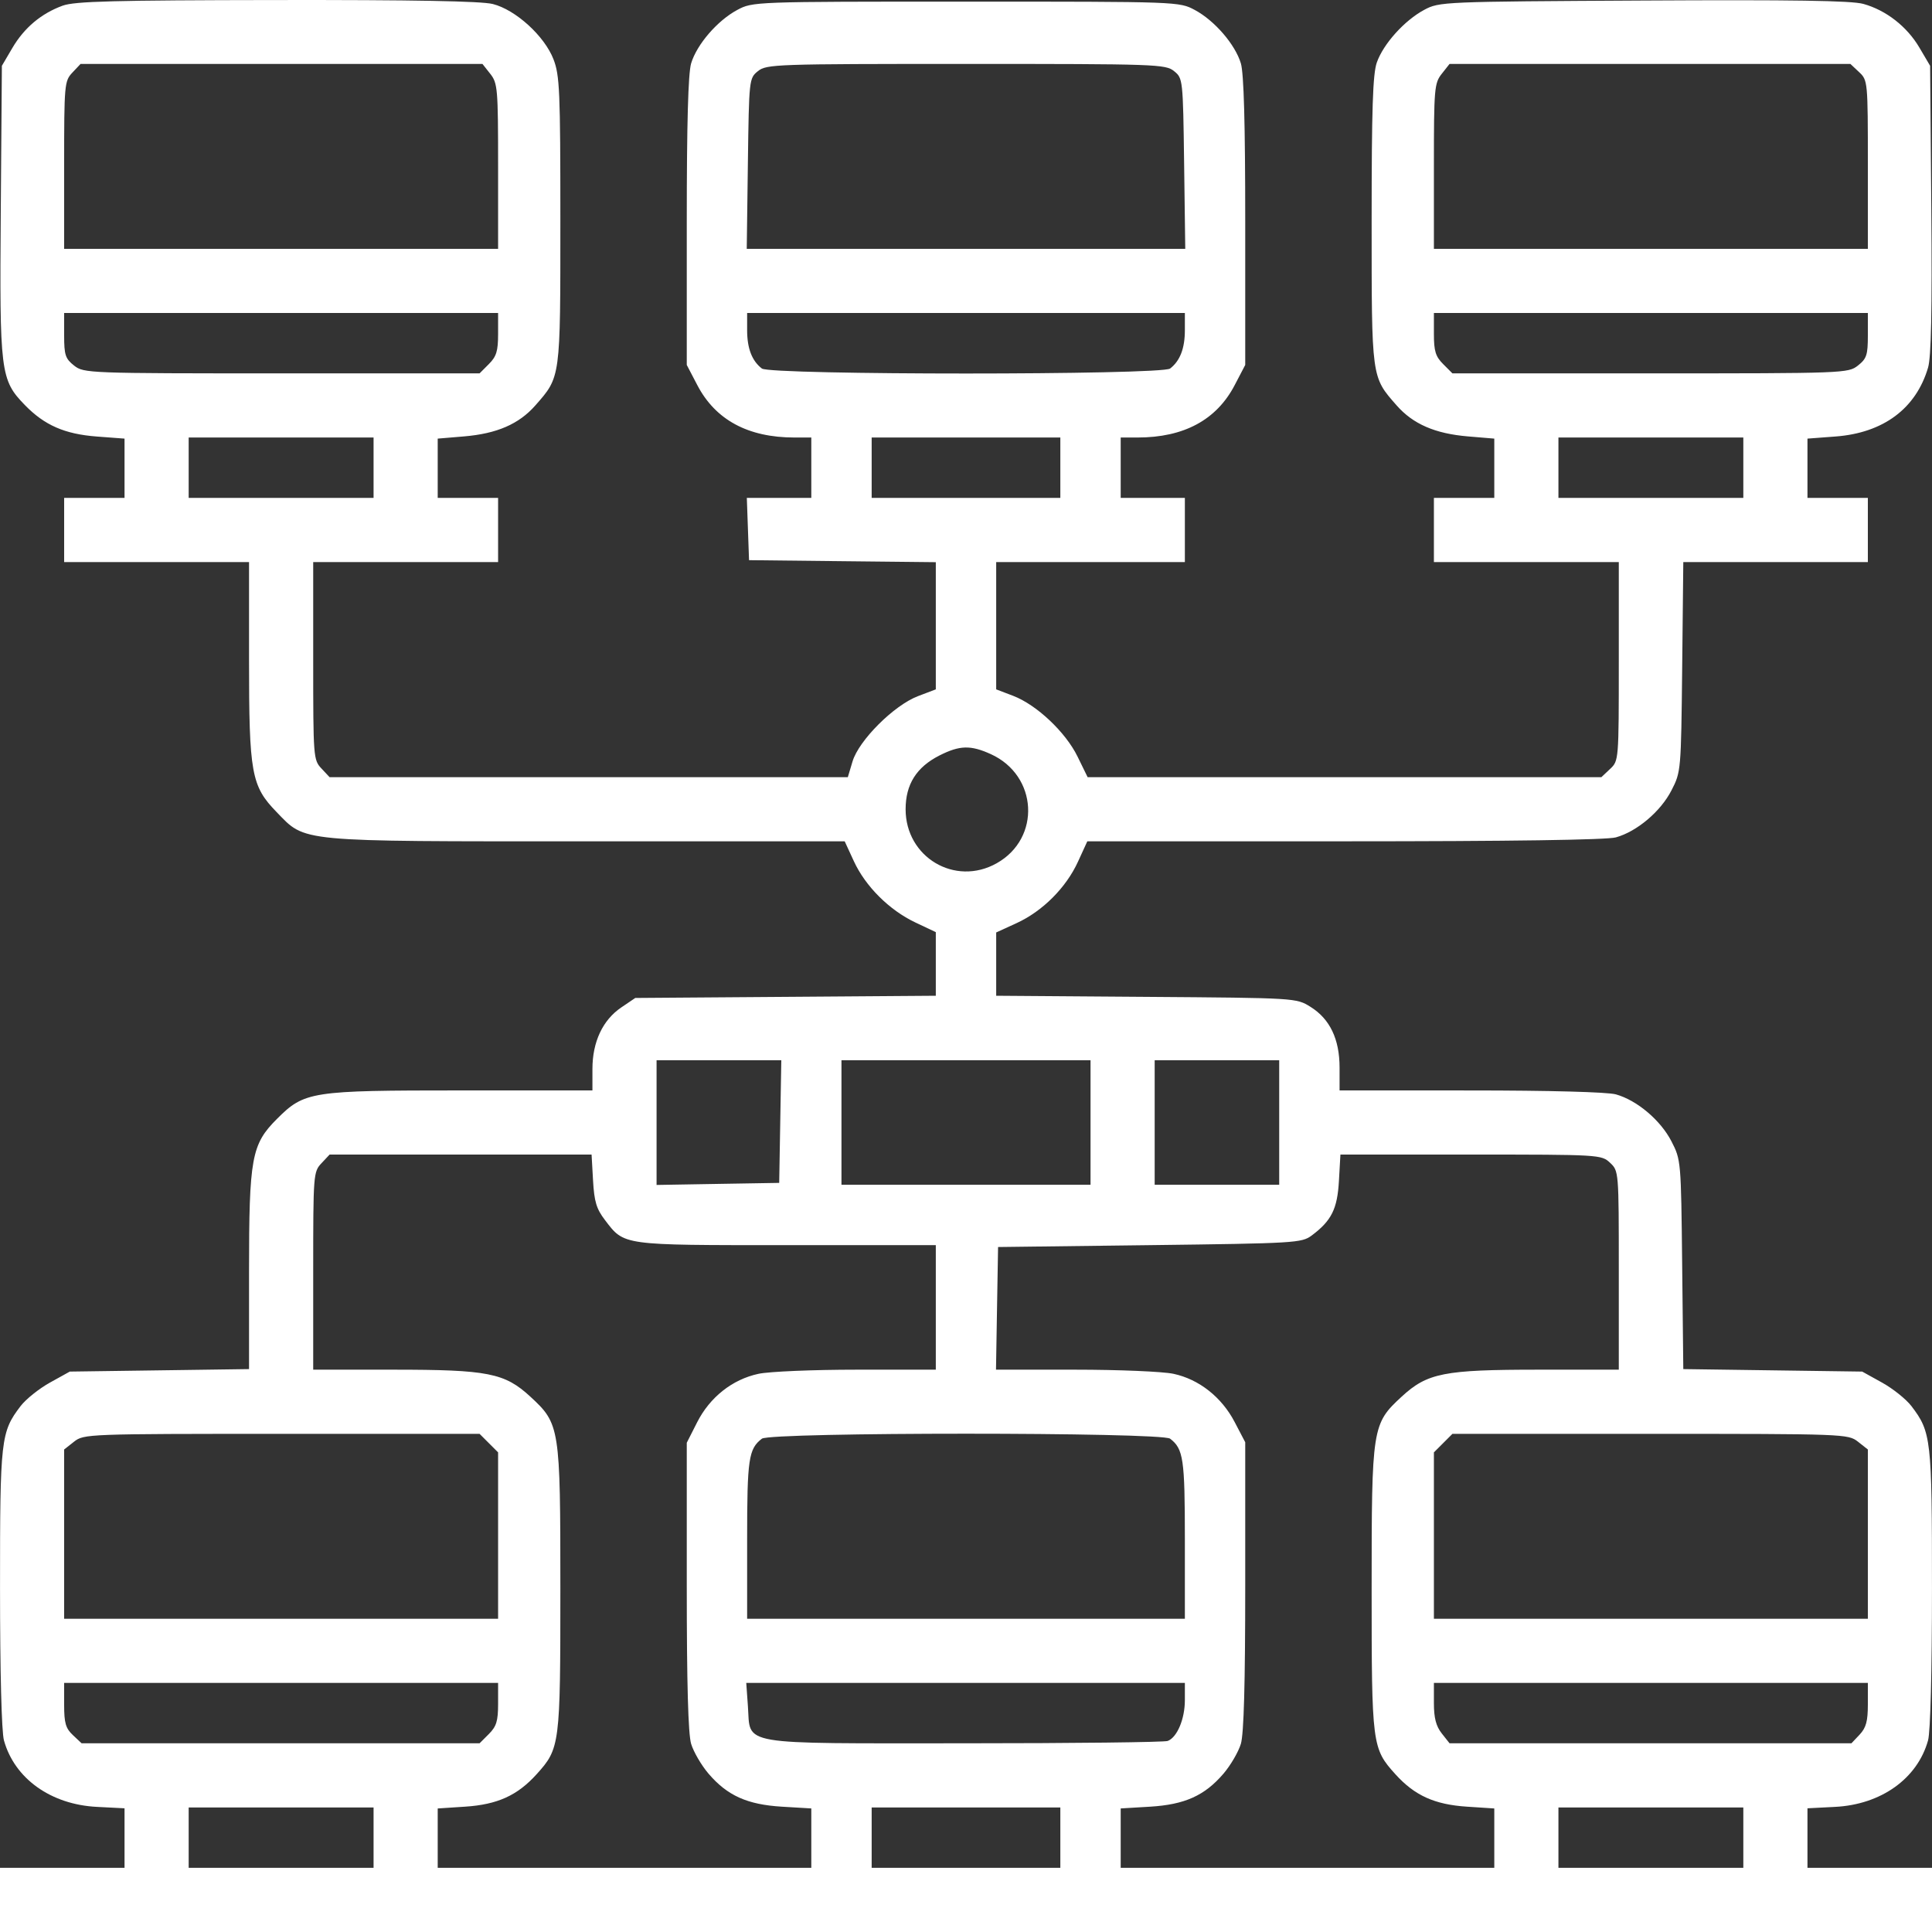 <svg width="70" height="70" viewBox="0 0 70 70" fill="none" xmlns="http://www.w3.org/2000/svg">
<rect x="0" y="0" width="70" height="70" fill="#333333" stroke="none"/>
<path fill-rule="evenodd" clip-rule="evenodd" d="M2.268 0.206C1.49 0.491 0.878 1.006 0.447 1.739L0.068 2.384L0.028 7.629C-0.017 13.507 0.014 13.762 0.902 14.677C1.612 15.407 2.345 15.728 3.504 15.816L4.512 15.892V16.966V18.04H3.418H2.324V19.203V20.365H5.674H9.023V23.895C9.023 28.031 9.104 28.479 10.025 29.426C11.089 30.52 10.694 30.483 21.274 30.483H30.605L30.936 31.201C31.356 32.114 32.22 32.975 33.166 33.423L33.906 33.773V34.925V36.078L28.461 36.118L23.017 36.158L22.512 36.5C21.837 36.957 21.465 37.75 21.465 38.731V39.508H16.704C11.259 39.508 11.032 39.543 10.033 40.542C9.111 41.464 9.023 41.945 9.023 46.085V49.605L5.776 49.65L2.529 49.695L1.811 50.093C1.416 50.312 0.937 50.695 0.746 50.945C0.028 51.887 0 52.135 0.001 57.54C0.001 60.568 0.057 62.749 0.143 63.057C0.527 64.442 1.844 65.383 3.514 65.467L4.512 65.518V66.597V67.675H2.256H0V68.838V70H35H70V68.838V67.675H67.744H65.488V66.597V65.518L66.486 65.467C68.156 65.383 69.473 64.442 69.857 63.057C69.943 62.749 69.999 60.568 69.999 57.54C70 52.135 69.972 51.887 69.254 50.945C69.063 50.695 68.584 50.312 68.189 50.093L67.471 49.695L64.23 49.65L60.989 49.605L60.948 45.817C60.908 42.06 60.905 42.023 60.559 41.351C60.166 40.587 59.307 39.862 58.546 39.651C58.241 39.566 56.137 39.509 53.286 39.509L48.535 39.508V38.682C48.535 37.649 48.185 36.918 47.48 36.479C46.963 36.158 46.963 36.158 41.528 36.118L36.094 36.078V34.931V33.785L36.832 33.447C37.773 33.016 38.627 32.162 39.057 31.221L39.395 30.483L48.716 30.482C54.715 30.482 58.218 30.431 58.546 30.34C59.307 30.129 60.166 29.404 60.559 28.64C60.906 27.967 60.908 27.931 60.949 24.163L60.989 20.365H64.332H67.676V19.203V18.04H66.582H65.488V16.966V15.892L66.509 15.815C68.238 15.684 69.42 14.803 69.857 13.32C69.971 12.934 70.005 11.267 69.975 7.58L69.932 2.384L69.546 1.729C69.096 0.962 68.337 0.37 67.511 0.141C67.082 0.022 64.938 -0.011 59.541 0.019C52.258 0.059 52.151 0.063 51.602 0.357C50.887 0.74 50.123 1.588 49.885 2.263C49.739 2.677 49.697 3.939 49.697 7.99C49.697 13.738 49.684 13.642 50.603 14.689C51.197 15.365 51.996 15.712 53.188 15.812L54.141 15.892V16.966V18.04H53.047H51.953V19.203V20.365H55.303H58.652V23.965C58.652 27.55 58.651 27.565 58.336 27.861L58.02 28.159H48.713H39.407L39.042 27.413C38.608 26.525 37.559 25.536 36.705 25.21L36.094 24.977V22.671V20.365H39.512H42.93V19.203V18.04H41.768H40.605V16.946V15.852H41.214C42.895 15.852 44.077 15.215 44.735 13.954L45.117 13.223V8.025C45.117 4.475 45.067 2.658 44.959 2.296C44.753 1.61 44.007 0.746 43.291 0.362C42.725 0.06 42.714 0.059 35 0.059C27.287 0.059 27.275 0.06 26.709 0.362C25.993 0.746 25.247 1.61 25.041 2.296C24.933 2.658 24.883 4.475 24.883 8.025V13.223L25.265 13.954C25.923 15.215 27.105 15.852 28.786 15.852H29.395V16.946V18.04H28.227H27.059L27.099 19.168L27.139 20.296L30.523 20.333L33.906 20.369V22.673V24.977L33.257 25.224C32.389 25.555 31.118 26.824 30.889 27.588L30.718 28.159H21.33H11.942L11.645 27.842C11.355 27.534 11.348 27.433 11.348 23.945V20.365H14.697H18.047V19.203V18.04H16.953H15.859V16.966V15.892L16.812 15.812C18.004 15.712 18.803 15.365 19.397 14.689C20.316 13.642 20.303 13.738 20.303 7.99C20.303 3.291 20.279 2.732 20.054 2.148C19.728 1.305 18.684 0.354 17.854 0.145C17.436 0.04 14.956 -0.006 10.022 0.001C4.114 0.009 2.706 0.046 2.268 0.206ZM17.764 2.676C18.031 3.015 18.047 3.208 18.047 6.026V9.016H10.185H2.324V5.982C2.324 3.056 2.335 2.937 2.621 2.632L2.919 2.316H10.2H17.48L17.764 2.676ZM42.538 2.577C42.858 2.835 42.862 2.869 42.903 5.927L42.944 9.016H35H27.056L27.097 5.927C27.138 2.869 27.142 2.835 27.462 2.577C27.77 2.327 28.101 2.316 35 2.316C41.899 2.316 42.23 2.327 42.538 2.577ZM67.359 2.613C67.672 2.906 67.676 2.949 67.676 5.963V9.016H59.815H51.953V6.026C51.953 3.208 51.969 3.015 52.236 2.676L52.52 2.316H59.781H67.043L67.359 2.613ZM18.047 12.098C18.047 12.721 17.987 12.917 17.711 13.192L17.376 13.528H10.21C3.168 13.528 3.038 13.523 2.684 13.245C2.368 12.995 2.324 12.863 2.324 12.151V11.34H10.185H18.047V12.098ZM42.93 11.964C42.93 12.623 42.755 13.076 42.395 13.353C42.081 13.593 27.919 13.593 27.605 13.353C27.245 13.076 27.07 12.623 27.07 11.964V11.34H35H42.93V11.964ZM67.676 12.151C67.676 12.863 67.632 12.995 67.316 13.245C66.962 13.523 66.832 13.528 59.79 13.528H52.624L52.289 13.192C52.013 12.917 51.953 12.721 51.953 12.098V11.34H59.815H67.676V12.151ZM13.535 16.946V18.04H10.185H6.836V16.946V15.852H10.185H13.535V16.946ZM38.418 16.946V18.04H35H31.582V16.946V15.852H35H38.418V16.946ZM63.164 16.946V18.04H59.815H56.465V16.946V15.852H59.815H63.164V16.946ZM35.9 27.324C37.603 28.098 37.725 30.371 36.111 31.278C34.604 32.125 32.812 31.062 32.812 29.321C32.812 28.418 33.206 27.794 34.039 27.372C34.774 27.001 35.166 26.991 35.9 27.324ZM28.27 40.636L28.232 42.858L26.011 42.895L23.789 42.933V40.673V38.414H26.048H28.308L28.27 40.636ZM39.512 40.67V42.926H35H30.488V40.67V38.414H35H39.512V40.67ZM46.348 40.67V42.926H44.092H41.836V40.67V38.414H44.092H46.348V40.67ZM21.487 42.77C21.53 43.537 21.61 43.8 21.92 44.206C22.625 45.131 22.501 45.114 28.499 45.114H33.906V47.37V49.626H31.042C29.466 49.626 27.864 49.693 27.481 49.776C26.535 49.978 25.72 50.623 25.259 51.532L24.883 52.273V57.463C24.883 61.006 24.933 62.821 25.041 63.183C25.129 63.474 25.412 63.96 25.671 64.263C26.355 65.061 27.074 65.384 28.335 65.46L29.395 65.523V66.599V67.675H22.627H15.859V66.6V65.524L16.851 65.459C18.024 65.382 18.745 65.055 19.441 64.285C20.288 63.347 20.303 63.235 20.303 57.557C20.303 51.704 20.285 51.59 19.215 50.603C18.284 49.745 17.681 49.626 14.262 49.626H11.348V46.046C11.348 42.558 11.355 42.457 11.645 42.149L11.942 41.832H16.688H21.434L21.487 42.77ZM58.336 42.13C58.651 42.426 58.652 42.441 58.652 46.027V49.626H55.738C52.319 49.626 51.716 49.745 50.785 50.603C49.715 51.59 49.697 51.704 49.697 57.557C49.697 63.235 49.712 63.347 50.559 64.285C51.255 65.055 51.976 65.382 53.149 65.459L54.141 65.524V66.6V67.675H47.373H40.605V66.599V65.523L41.665 65.46C42.926 65.384 43.645 65.061 44.329 64.263C44.588 63.96 44.871 63.474 44.959 63.183C45.067 62.821 45.117 61.004 45.117 57.454V52.255L44.735 51.525C44.264 50.621 43.443 49.974 42.519 49.776C42.136 49.693 40.532 49.626 38.955 49.626H36.087L36.124 47.404L36.162 45.182L41.655 45.114C46.934 45.048 47.163 45.035 47.526 44.764C48.243 44.228 48.455 43.803 48.512 42.785L48.566 41.832H53.293C57.958 41.832 58.024 41.836 58.336 42.13ZM17.711 52.286L18.047 52.622V55.636V58.651H10.185H2.324V55.584V52.518L2.684 52.234C3.038 51.956 3.168 51.951 10.21 51.951H17.376L17.711 52.286ZM42.395 52.126C42.877 52.496 42.93 52.856 42.93 55.77V58.651H35H27.07V55.77C27.07 52.856 27.123 52.496 27.605 52.126C27.919 51.886 42.081 51.886 42.395 52.126ZM67.316 52.234L67.676 52.518V55.584V58.651H59.815H51.953V55.636V52.622L52.289 52.286L52.624 51.951H59.79C66.832 51.951 66.962 51.956 67.316 52.234ZM18.047 61.734C18.047 62.356 17.987 62.552 17.711 62.828L17.376 63.163H10.166H2.957L2.641 62.866C2.38 62.621 2.324 62.428 2.324 61.772V60.975H10.185H18.047V61.734ZM42.93 61.598C42.93 62.283 42.651 62.947 42.308 63.078C42.187 63.125 38.869 63.163 34.936 63.163C26.626 63.163 27.203 63.262 27.098 61.816L27.038 60.975H34.984H42.93V61.598ZM67.676 61.753C67.676 62.363 67.612 62.599 67.379 62.847L67.081 63.163H59.8H52.52L52.236 62.803C52.03 62.54 51.953 62.244 51.953 61.709V60.975H59.815H67.676V61.753ZM13.535 66.582V67.675H10.185H6.836V66.582V65.488H10.185H13.535V66.582ZM38.418 66.582V67.675H35H31.582V66.582V65.488H35H38.418V66.582ZM63.164 66.582V67.675H59.815H56.465V66.582V65.488H59.815H63.164V66.582Z" fill="white"/>
</svg>
